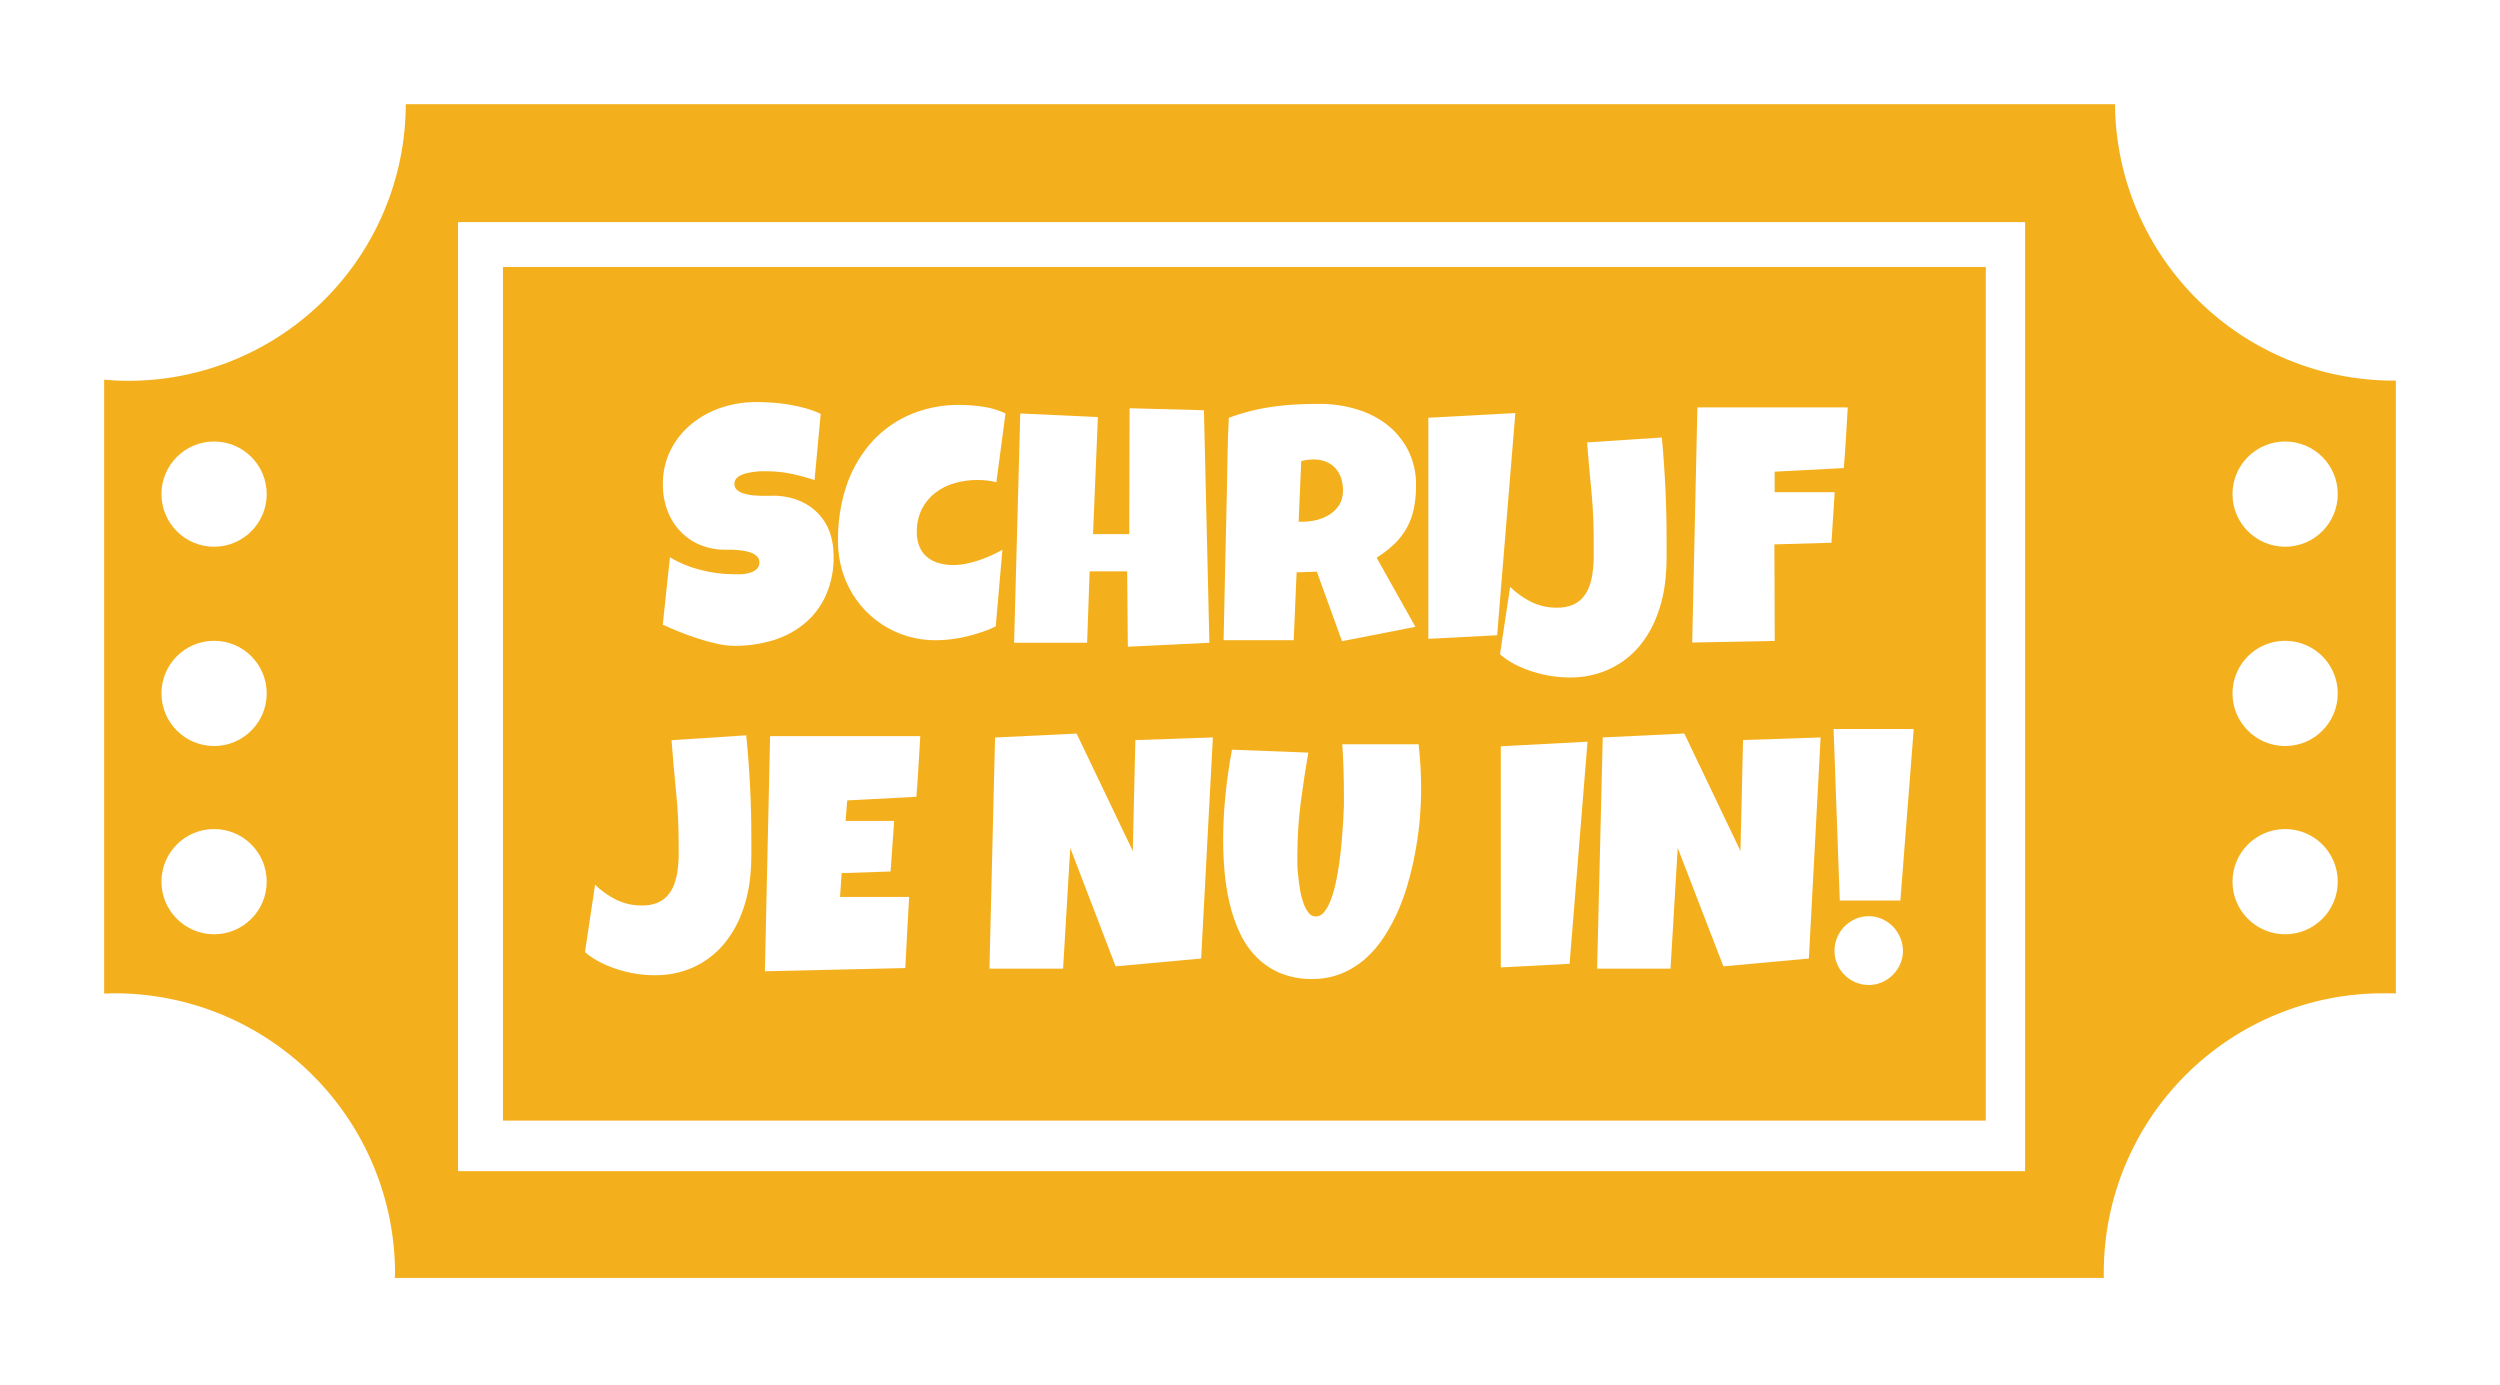 <?xml version="1.0" encoding="UTF-8"?>
<svg width="240px" height="133px" viewBox="0 0 240 133" version="1.1" xmlns="http://www.w3.org/2000/svg" xmlns:xlink="http://www.w3.org/1999/xlink">
    <!-- Generator: Sketch 42 (36781) - http://www.bohemiancoding.com/sketch -->
    <title>button--subscribe</title>
    <desc>Created with Sketch.</desc>
    <defs>
        <filter x="-50%" y="-50%" width="200%" height="200%" filterUnits="objectBoundingBox" id="filter-1">
            <feOffset dx="0" dy="10" in="SourceAlpha" result="shadowOffsetOuter1"></feOffset>
            <feGaussianBlur stdDeviation="5" in="shadowOffsetOuter1" result="shadowBlurOuter1"></feGaussianBlur>
            <feColorMatrix values="0 0 0 0 0.133   0 0 0 0 0.259   0 0 0 0 0.4  0 0 0 0.3 0" type="matrix" in="shadowBlurOuter1" result="shadowMatrixOuter1"></feColorMatrix>
            <feMerge>
                <feMergeNode in="shadowMatrixOuter1"></feMergeNode>
                <feMergeNode in="SourceGraphic"></feMergeNode>
            </feMerge>
        </filter>
    </defs>
    <g id="Page-1" stroke="none" stroke-width="1" fill="none" fill-rule="evenodd">
        <g id="Desktop-HD" transform="translate(-600, -1623)" fill-rule="nonzero">
            <g id="Body" transform="translate(84, 550)">
                <g id="button--subscribe" filter="url(#filter-1)" transform="translate(526, 1073)">
                    <g id="Layer_1">
                        <path d="M218.922,85.356 C219.277,85.356 220,85.356 220,85.383 L220,26.54 C205.232,26.636 193.173,14.764 193.039,0 L28.956,0 C28.94,7.094 26.093,13.888 21.046,18.874 C16,23.86 9.171,26.625 2.076,26.556 C1.359,26.556 0.539,26.502 0,26.448 L0,85.383 C0,85.383 0.658,85.356 1.014,85.356 C8.158,85.361 15.008,88.203 20.056,93.259 C25.103,98.314 27.935,105.168 27.926,112.311 C27.926,112.43 27.894,112.683 27.894,112.683 L191.961,112.683 L191.961,112.144 C191.966,105.012 194.814,98.177 199.874,93.149 C204.934,88.122 211.788,85.317 218.922,85.356 L218.922,85.356 Z" id="Shape" fill="#F4AF1C"></path>
                        <path d="M184.412,102.43 L33.971,102.43 L33.971,11.321 L184.412,11.321 L184.412,102.43 Z M38.284,97.578 L180.637,97.578 L180.637,15.634 L38.284,15.634 L38.284,97.578 Z" id="Shape" fill="#FFFFFF"></path>
                        <ellipse id="Oval" fill="#FFFFFF" cx="209.372" cy="37.435" rx="5.052" ry="5.051"></ellipse>
                        <ellipse id="Oval" fill="#FFFFFF" cx="209.372" cy="74.639" rx="5.052" ry="5.051"></ellipse>
                        <ellipse id="Oval" fill="#FFFFFF" cx="209.372" cy="56.568" rx="5.052" ry="5.051"></ellipse>
                        <ellipse id="Oval" fill="#FFFFFF" cx="10.552" cy="37.435" rx="5.052" ry="5.051"></ellipse>
                        <ellipse id="Oval" fill="#FFFFFF" cx="10.552" cy="74.639" rx="5.052" ry="5.051"></ellipse>
                        <ellipse id="Oval" fill="#FFFFFF" cx="10.552" cy="56.568" rx="5.052" ry="5.051"></ellipse>
                        <path d="M70.028,43.376 C70.06,44.674 69.806,45.962 69.284,47.15 C68.821,48.192 68.125,49.114 67.251,49.845 C66.361,50.579 65.335,51.128 64.231,51.463 C63.025,51.828 61.771,52.009 60.511,52.002 C59.944,51.995 59.38,51.926 58.828,51.797 C58.217,51.66 57.599,51.492 56.974,51.29 C56.348,51.089 55.746,50.87 55.167,50.633 C54.588,50.399 54.074,50.178 53.625,49.969 L54.315,43.5 C55.234,44.046 56.228,44.454 57.265,44.713 C58.305,44.985 59.376,45.124 60.451,45.128 L61.174,45.128 C61.448,45.115 61.72,45.068 61.983,44.988 C62.223,44.92 62.446,44.8 62.635,44.638 C62.819,44.464 62.916,44.217 62.9,43.964 C62.903,43.777 62.836,43.596 62.711,43.457 C62.575,43.309 62.41,43.191 62.225,43.112 C62.01,43.018 61.783,42.949 61.551,42.907 C61.3,42.861 61.055,42.826 60.818,42.805 C60.581,42.783 60.356,42.772 60.144,42.772 L59.643,42.772 C58.803,42.784 57.97,42.624 57.195,42.303 C56.48,42.005 55.835,41.561 55.302,40.999 C54.764,40.424 54.346,39.748 54.073,39.01 C53.775,38.211 53.627,37.365 53.636,36.513 C53.617,35.367 53.872,34.232 54.38,33.203 C54.862,32.244 55.54,31.395 56.37,30.713 C57.218,30.018 58.187,29.485 59.227,29.139 C60.301,28.777 61.427,28.595 62.56,28.599 C63.07,28.599 63.597,28.617 64.14,28.653 C65.22,28.721 66.29,28.902 67.332,29.192 C67.831,29.332 68.318,29.512 68.788,29.732 L68.195,36.088 C67.463,35.842 66.718,35.64 65.962,35.484 C65.212,35.325 64.448,35.244 63.681,35.241 L63.142,35.241 C62.926,35.241 62.702,35.257 62.468,35.29 C62.229,35.317 61.991,35.357 61.756,35.408 C61.535,35.454 61.32,35.525 61.115,35.619 C60.938,35.698 60.783,35.818 60.662,35.969 C60.415,36.302 60.459,36.767 60.764,37.047 C60.947,37.2 61.16,37.312 61.39,37.376 C61.666,37.459 61.949,37.515 62.236,37.543 C62.545,37.575 62.851,37.593 63.153,37.597 L64,37.597 C64.213,37.582 64.428,37.582 64.641,37.597 C65.419,37.638 66.183,37.821 66.895,38.136 C67.537,38.421 68.114,38.831 68.594,39.344 C69.073,39.86 69.44,40.469 69.672,41.134 C69.915,41.856 70.035,42.614 70.028,43.376 L70.028,43.376 Z" id="Shape" fill="#FFFFFF"></path>
                        <path d="M86.528,29.694 L85.649,36.298 C85.352,36.215 85.049,36.158 84.743,36.125 C84.442,36.094 84.14,36.078 83.837,36.077 C83.091,36.074 82.349,36.178 81.632,36.384 C80.96,36.574 80.33,36.891 79.777,37.317 C79.238,37.736 78.8,38.27 78.494,38.88 C78.161,39.567 77.997,40.322 78.014,41.085 C78.003,41.567 78.091,42.046 78.273,42.492 C78.434,42.874 78.683,43.212 79,43.479 C79.327,43.746 79.705,43.942 80.111,44.056 C80.569,44.185 81.043,44.248 81.519,44.244 C81.924,44.243 82.329,44.201 82.726,44.12 C83.144,44.036 83.557,43.926 83.961,43.791 C84.367,43.657 84.765,43.5 85.153,43.322 C85.538,43.146 85.897,42.967 86.231,42.783 L85.59,50.137 C85.163,50.348 84.721,50.528 84.269,50.676 C83.794,50.837 83.307,50.978 82.807,51.096 C82.311,51.216 81.809,51.307 81.303,51.371 C80.825,51.431 80.345,51.462 79.863,51.463 C76.06,51.505 72.616,49.22 71.176,45.7 C70.685,44.503 70.437,43.22 70.449,41.926 C70.426,40.218 70.671,38.517 71.176,36.885 C71.653,35.368 72.418,33.956 73.43,32.729 C74.436,31.528 75.696,30.565 77.119,29.909 C78.709,29.194 80.438,28.841 82.182,28.874 C82.924,28.876 83.665,28.934 84.398,29.047 C85.137,29.153 85.855,29.371 86.528,29.694 Z" id="Shape" fill="#FFFFFF"></path>
                        <polygon id="Shape" fill="#FFFFFF" points="106.101 51.705 98.272 52.083 98.207 44.848 94.605 44.848 94.363 51.705 87.353 51.705 87.946 29.694 95.398 30.039 94.929 41.279 98.407 41.279 98.439 29.192 105.578 29.381"></polygon>
                        <path d="M125.939,36.616 C125.947,37.36 125.876,38.102 125.729,38.832 C125.598,39.468 125.374,40.082 125.066,40.654 C124.752,41.221 124.356,41.739 123.89,42.19 C123.36,42.699 122.778,43.151 122.154,43.538 L125.88,50.174 L118.832,51.554 L116.417,44.88 L114.475,44.945 L114.195,51.457 L107.466,51.457 C107.52,49.078 107.57,46.71 107.617,44.352 C107.663,41.994 107.717,39.626 107.778,37.247 C107.8,36.046 107.822,34.857 107.843,33.678 C107.865,32.499 107.906,31.309 107.967,30.109 C109.361,29.591 110.808,29.23 112.281,29.031 C113,28.93 113.719,28.862 114.438,28.826 C115.157,28.79 115.912,28.772 116.702,28.772 C117.87,28.768 119.033,28.933 120.153,29.263 C121.219,29.565 122.219,30.062 123.103,30.729 C123.961,31.388 124.664,32.227 125.163,33.187 C125.699,34.249 125.965,35.427 125.939,36.616 Z M118.929,37.117 C118.935,36.708 118.875,36.3 118.751,35.91 C118.638,35.56 118.455,35.237 118.212,34.961 C117.969,34.69 117.669,34.476 117.333,34.335 C116.943,34.177 116.525,34.1 116.104,34.109 C115.9,34.108 115.697,34.121 115.495,34.147 C115.3,34.173 115.107,34.212 114.918,34.265 L114.67,40.088 L115.047,40.088 C115.509,40.086 115.969,40.028 116.417,39.915 C116.861,39.807 117.284,39.624 117.668,39.376 C118.034,39.14 118.343,38.825 118.574,38.454 C118.814,38.051 118.936,37.587 118.924,37.117 L118.929,37.117 Z" id="Shape" fill="#FFFFFF"></path>
                        <polygon id="Shape" fill="#FFFFFF" points="135.473 29.651 133.725 50.983 127.12 51.328 127.12 30.104"></polygon>
                        <path d="M149.993,41.774 L149.993,43.607 C149.994,44.219 149.963,44.831 149.901,45.44 C149.795,46.708 149.51,47.955 149.055,49.143 C148.633,50.264 148.016,51.301 147.232,52.206 C146.45,53.084 145.491,53.788 144.418,54.27 C143.231,54.8 141.942,55.061 140.643,55.036 C140.063,55.034 139.485,54.987 138.912,54.896 C138.307,54.801 137.711,54.661 137.127,54.475 C136.545,54.291 135.978,54.058 135.434,53.78 C134.918,53.518 134.437,53.194 134,52.815 L134.971,46.346 C135.574,46.933 136.265,47.422 137.02,47.796 C137.786,48.164 138.628,48.348 139.478,48.335 C139.975,48.349 140.47,48.265 140.934,48.087 C141.311,47.934 141.648,47.698 141.921,47.397 C142.188,47.096 142.398,46.749 142.541,46.372 C142.696,45.969 142.806,45.549 142.87,45.122 C142.938,44.668 142.98,44.211 142.994,43.752 L142.994,42.362 C143.013,40.708 142.948,39.054 142.8,37.407 C142.631,35.765 142.485,34.119 142.363,32.469 L149.535,32 C149.84,35.253 149.993,38.511 149.993,41.774 Z" id="Shape" fill="#FFFFFF"></path>
                        <path d="M167.383,29.112 C167.322,30.093 167.265,31.063 167.211,32.023 C167.157,32.982 167.089,33.953 167.006,34.934 L160.368,35.279 L160.368,37.252 L166.132,37.252 L165.82,42.104 L160.341,42.26 L160.374,51.527 L152.452,51.684 L152.949,29.112 L167.383,29.112 Z" id="Shape" fill="#FFFFFF"></path>
                        <path d="M62.128,70.342 L62.128,72.175 C62.129,72.787 62.098,73.399 62.037,74.008 C61.93,75.276 61.645,76.523 61.19,77.712 C60.768,78.832 60.151,79.869 59.368,80.774 C58.593,81.656 57.641,82.365 56.575,82.855 C55.388,83.384 54.099,83.646 52.8,83.62 C52.22,83.618 51.642,83.572 51.069,83.48 C50.464,83.386 49.868,83.245 49.284,83.06 C48.702,82.875 48.135,82.643 47.591,82.364 C47.076,82.104 46.594,81.782 46.157,81.405 L47.127,74.935 C47.731,75.522 48.422,76.012 49.176,76.386 C49.943,76.754 50.785,76.938 51.635,76.925 C52.132,76.939 52.627,76.854 53.091,76.677 C53.468,76.524 53.805,76.288 54.078,75.987 C54.345,75.686 54.555,75.339 54.698,74.962 C54.853,74.559 54.963,74.139 55.027,73.712 C55.095,73.258 55.137,72.801 55.151,72.342 L55.151,70.951 C55.152,69.297 55.069,67.643 54.903,65.997 C54.738,64.355 54.592,62.708 54.466,61.059 L61.638,60.59 C61.965,63.835 62.128,67.086 62.128,70.342 Z" id="Shape" fill="#FFFFFF"></path>
                        <path d="M78.348,60.671 C78.287,61.652 78.229,62.622 78.175,63.582 C78.122,64.541 78.053,65.512 77.971,66.493 L71.333,66.838 L71.176,68.811 L75.841,68.811 L75.496,73.663 L70.799,73.819 L70.643,76.105 L77.28,76.105 C77.219,77.252 77.155,78.391 77.086,79.523 C77.018,80.655 76.959,81.791 76.908,82.93 L63.428,83.243 L63.929,60.671 L78.348,60.671 Z" id="Shape" fill="#FFFFFF"></path>
                        <polygon id="Shape" fill="#FFFFFF" points="106.436 60.795 105.309 82.019 97.102 82.769 92.745 71.41 92.055 82.995 84.986 82.995 85.525 60.8 93.354 60.423 98.747 71.695 98.995 61.048"></polygon>
                        <path d="M126.43,65.835 C126.43,66.608 126.394,67.458 126.322,68.385 C126.25,69.313 126.13,70.272 125.961,71.264 C125.795,72.256 125.578,73.261 125.308,74.278 C125.048,75.278 124.717,76.258 124.316,77.21 C123.931,78.127 123.467,79.009 122.93,79.847 C122.425,80.644 121.814,81.37 121.113,82.003 C120.436,82.609 119.661,83.096 118.822,83.442 C117.926,83.807 116.968,83.99 116.001,83.982 C114.921,84.006 113.846,83.806 112.847,83.394 C111.986,83.024 111.207,82.487 110.555,81.814 C109.908,81.135 109.379,80.351 108.992,79.496 C108.579,78.597 108.259,77.657 108.037,76.693 C107.805,75.699 107.645,74.69 107.557,73.674 C107.467,72.646 107.423,71.658 107.423,70.709 C107.423,69.247 107.497,67.786 107.644,66.331 C107.791,64.876 108,63.422 108.269,61.97 L115.597,62.25 C115.317,63.878 115.069,65.519 114.853,67.172 C114.649,68.827 114.546,70.492 114.546,72.159 L114.546,72.951 C114.546,73.3 114.574,73.692 114.632,74.127 C114.675,74.562 114.734,75.005 114.81,75.458 C114.881,75.882 114.989,76.299 115.133,76.704 C115.245,77.036 115.411,77.347 115.624,77.625 C115.781,77.846 116.033,77.98 116.303,77.987 C116.627,77.977 116.928,77.817 117.118,77.555 C117.391,77.21 117.606,76.822 117.754,76.407 C117.955,75.866 118.115,75.311 118.234,74.747 C118.37,74.121 118.485,73.469 118.579,72.79 C118.672,72.11 118.748,71.431 118.805,70.752 C118.863,70.073 118.91,69.442 118.946,68.86 C118.982,68.277 119.005,67.762 119.016,67.312 L119.016,66.31 C119.016,65.497 119.003,64.685 118.978,63.873 C118.953,63.061 118.913,62.254 118.859,61.452 L126.187,61.452 C126.349,62.894 126.43,64.355 126.43,65.835 Z" id="Shape" fill="#FFFFFF"></path>
                        <polygon id="Shape" fill="#FFFFFF" points="142.401 61.204 140.681 82.526 134.076 82.871 134.076 61.641"></polygon>
                        <polygon id="Shape" fill="#FFFFFF" points="164.779 60.795 163.652 82.019 155.445 82.769 151.061 71.404 150.371 82.99 143.324 82.99 143.863 60.795 151.692 60.417 157.084 71.69 157.332 61.043"></polygon>
                        <path d="M173.719,59.981 L172.436,76.45 L166.618,76.45 L166.025,59.981 L173.719,59.981 Z M172.684,81.27 C172.688,81.711 172.598,82.149 172.42,82.553 C172.248,82.94 172.007,83.293 171.708,83.593 C171.409,83.893 171.056,84.132 170.667,84.3 C170.267,84.472 169.836,84.561 169.4,84.558 C168.959,84.562 168.522,84.474 168.117,84.3 C167.331,83.964 166.706,83.338 166.37,82.553 C166.195,82.148 166.107,81.711 166.111,81.27 C166.112,80.393 166.459,79.553 167.076,78.93 C167.376,78.631 167.729,78.39 168.117,78.218 C168.521,78.041 168.958,77.95 169.4,77.954 C169.836,77.952 170.268,78.042 170.667,78.218 C171.055,78.39 171.407,78.631 171.708,78.93 C172.012,79.241 172.254,79.607 172.42,80.008 C172.593,80.406 172.683,80.836 172.684,81.27 Z" id="Shape" fill="#FFFFFF"></path>
                    </g>
                </g>
            </g>
        </g>
    </g>
</svg>